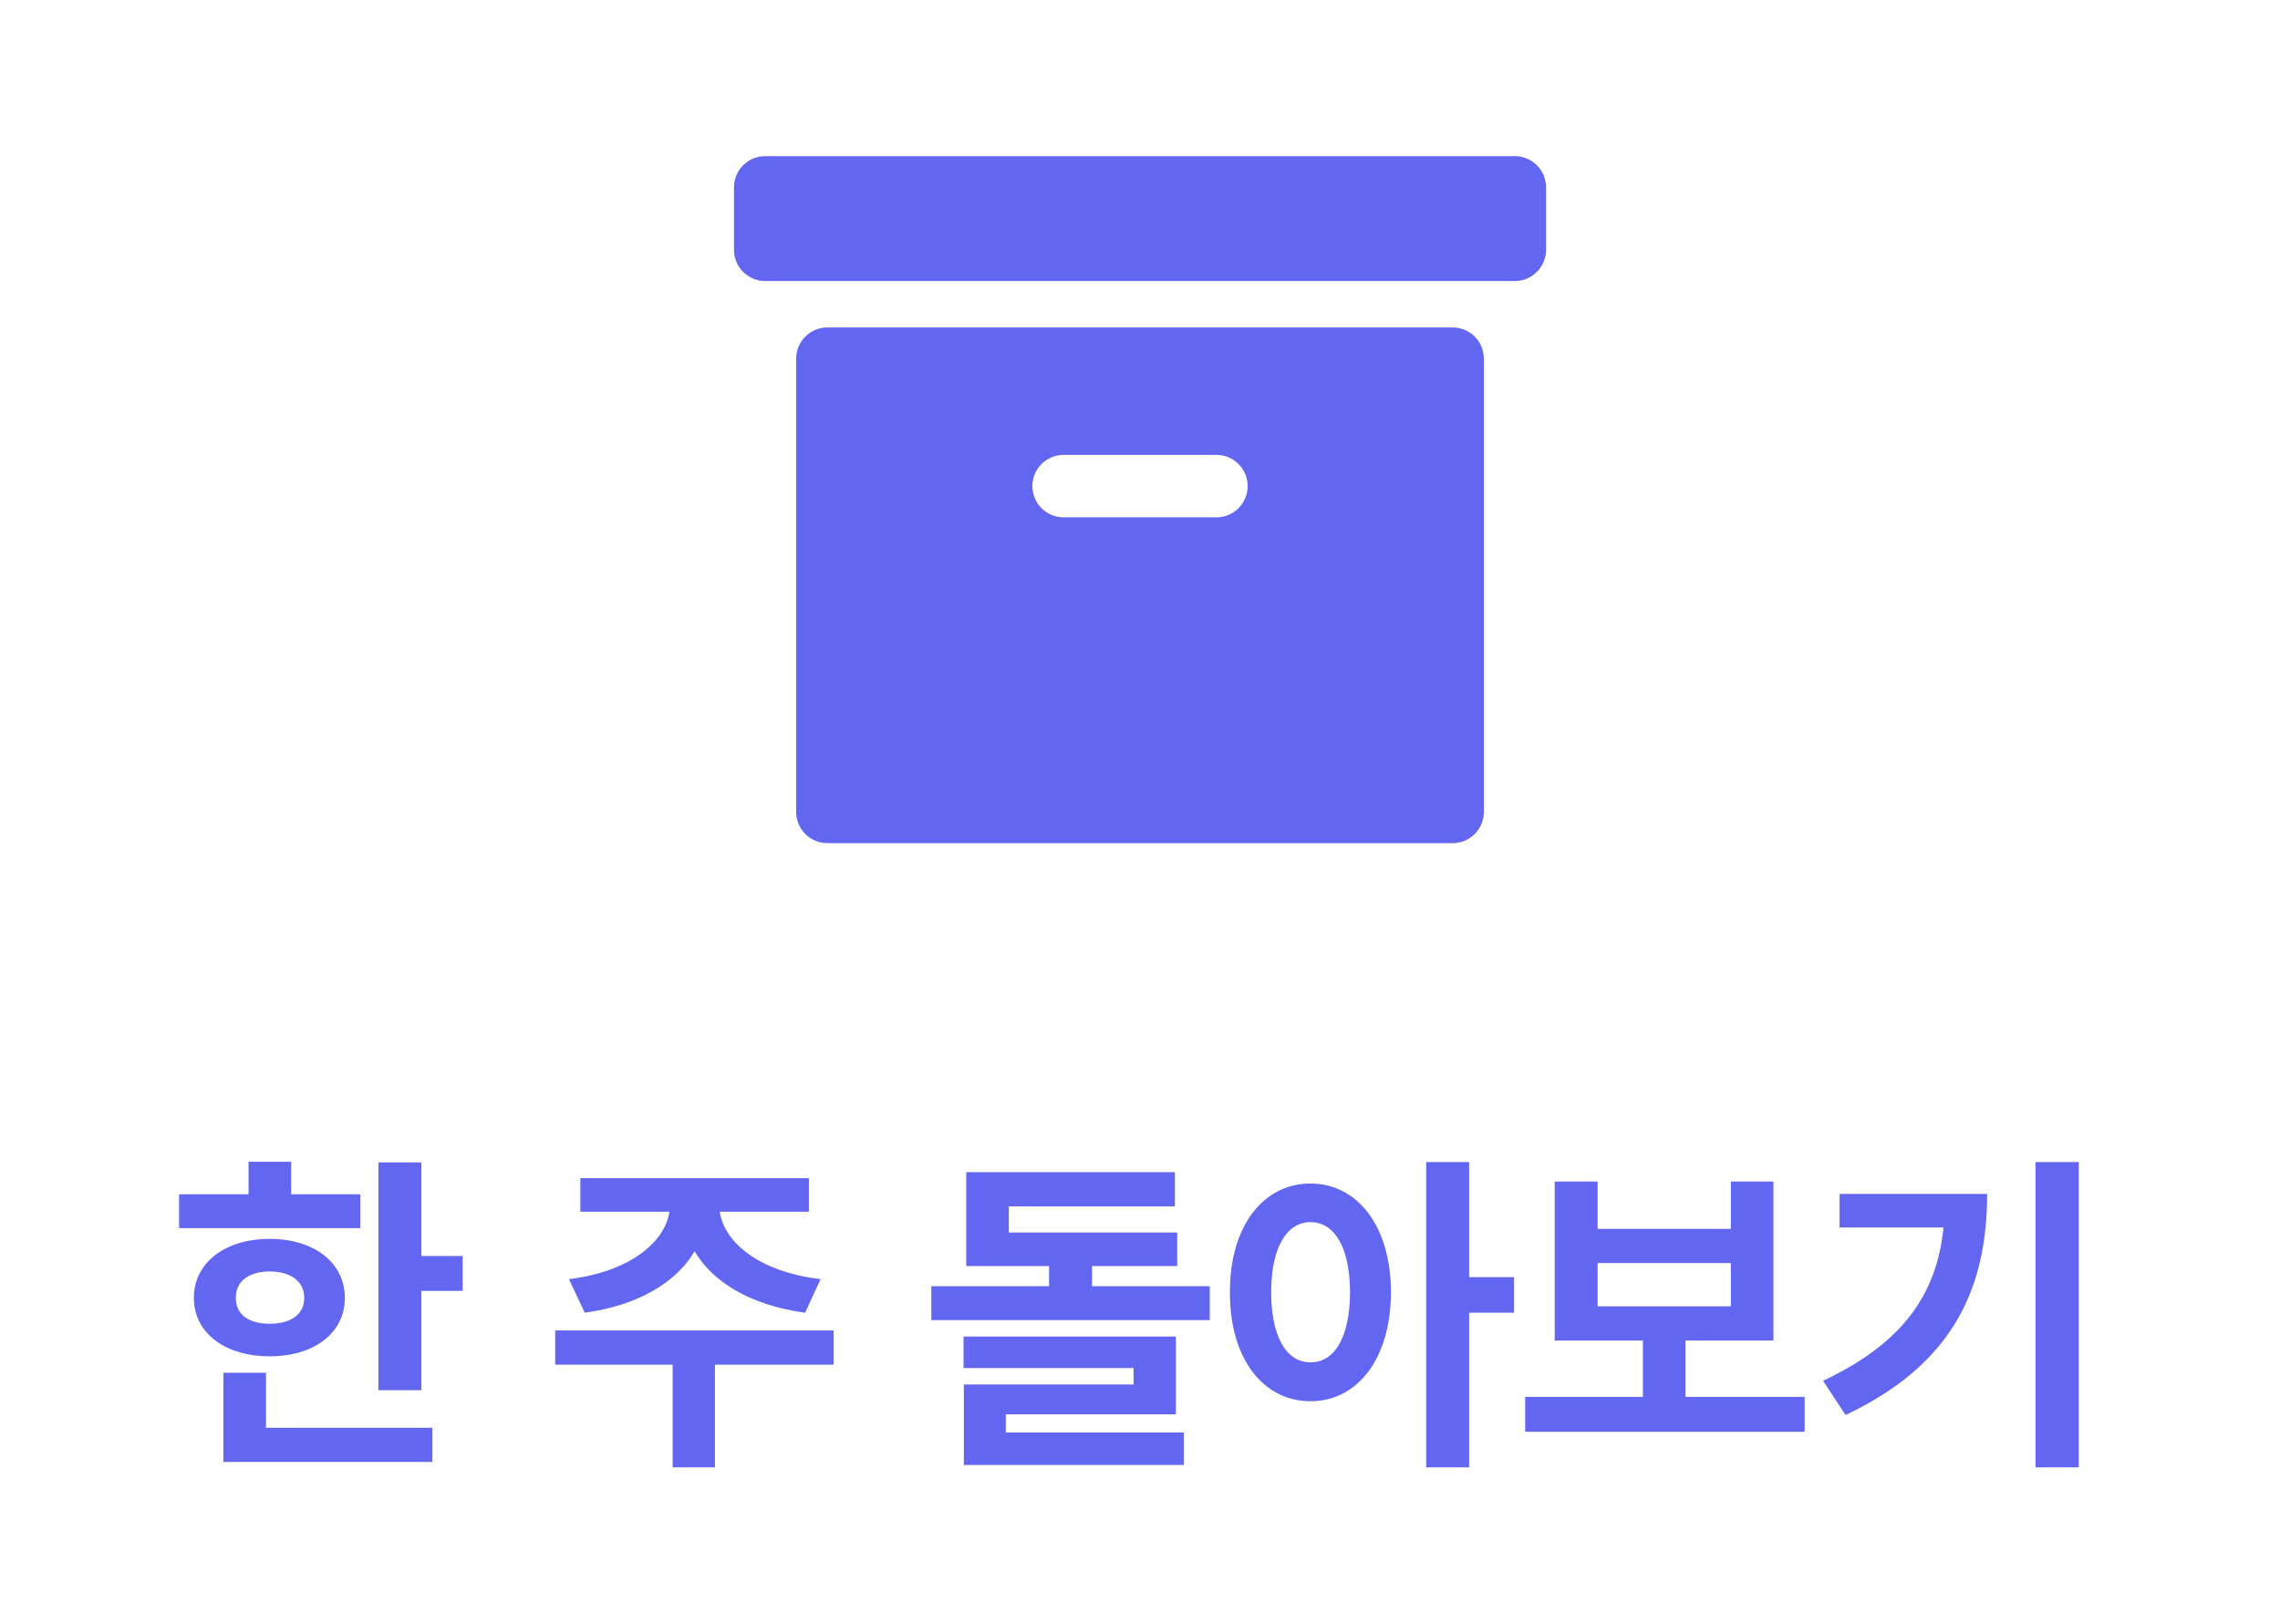 <svg width="73" height="52" viewBox="0 0 73 52" fill="none" xmlns="http://www.w3.org/2000/svg">
    <path d="M48.5 5H24.5C23.948 5 23.5 5.448 23.5 6V8C23.5 8.552 23.948 9 24.5 9H48.5C49.052 9 49.5 8.552 49.5 8V6C49.5 5.448 49.052 5 48.5 5Z" fill="#6366F1"/>
    <path fill-rule="evenodd" clip-rule="evenodd" d="M46.51 27C47.062 27 47.51 26.552 47.51 26V11.486C47.51 10.934 47.062 10.486 46.51 10.486H26.491C25.938 10.486 25.491 10.934 25.491 11.486V26C25.491 26.552 25.938 27 26.491 27H46.51ZM34.054 14.567C33.502 14.567 33.054 15.015 33.054 15.567C33.054 16.119 33.502 16.567 34.054 16.567H38.947C39.499 16.567 39.947 16.119 39.947 15.567C39.947 15.015 39.499 14.567 38.947 14.567H34.054Z" fill="#6366F1"/>
    <path d="M13.49 37.224V40.221H14.812V41.338H13.49V44.518H12.115V37.224H13.49ZM5.734 39.329V38.244H7.958V37.202H9.322V38.244H11.535V39.329H5.734ZM6.207 41.563C6.207 40.43 7.211 39.673 8.635 39.673C10.053 39.673 11.041 40.43 11.041 41.563C11.041 42.691 10.053 43.433 8.635 43.433C7.211 43.433 6.207 42.691 6.207 41.563ZM7.152 46.816V43.959H8.517V45.721H13.845V46.816H7.152ZM7.55 41.563C7.544 42.101 7.979 42.391 8.635 42.391C9.295 42.391 9.741 42.101 9.741 41.563C9.741 41.021 9.295 40.72 8.635 40.715C7.979 40.72 7.544 41.021 7.55 41.563ZM26.692 42.605V43.701H22.89V46.988H21.536V43.701H17.776V42.605H26.692ZM18.217 40.962C20.193 40.72 21.289 39.764 21.434 38.803H18.582V37.728H25.898V38.803H23.045C23.185 39.764 24.265 40.72 26.273 40.962L25.779 42.036C24.061 41.805 22.831 41.075 22.24 40.07C21.644 41.075 20.424 41.805 18.722 42.036L18.217 40.962ZM37.692 39.469V40.543H34.964V41.188H38.734V42.273H29.818V41.188H33.589V40.543H30.936V37.535H37.617V38.631H32.3V39.469H37.692ZM30.85 43.809V42.799H37.649V45.291H32.203V45.871H37.907V46.913H30.86V44.335H36.296V43.809H30.85ZM41.957 37.9C43.45 37.9 44.53 39.248 44.535 41.381C44.53 43.529 43.45 44.872 41.957 44.872C40.459 44.872 39.373 43.529 39.379 41.381C39.373 39.248 40.459 37.9 41.957 37.9ZM40.7 41.381C40.7 42.836 41.21 43.631 41.957 43.626C42.72 43.631 43.219 42.836 43.225 41.381C43.219 39.931 42.72 39.136 41.957 39.136C41.21 39.136 40.7 39.931 40.7 41.381ZM45.663 46.988V37.213H47.038V40.898H48.477V42.036H47.038V46.988H45.663ZM57.78 44.732V45.85H48.832V44.732H52.602V42.928H49.777V37.836H51.152V39.351H55.417V37.836H56.781V42.928H53.967V44.732H57.78ZM51.152 41.832H55.417V40.446H51.152V41.832ZM66.557 37.213V46.988H65.171V37.213H66.557ZM58.371 44.217C60.895 43.024 62.007 41.477 62.227 39.308H58.898V38.233H63.624C63.619 41.198 62.582 43.664 59.091 45.312L58.371 44.217Z" fill="#6366F1"/>
</svg>
